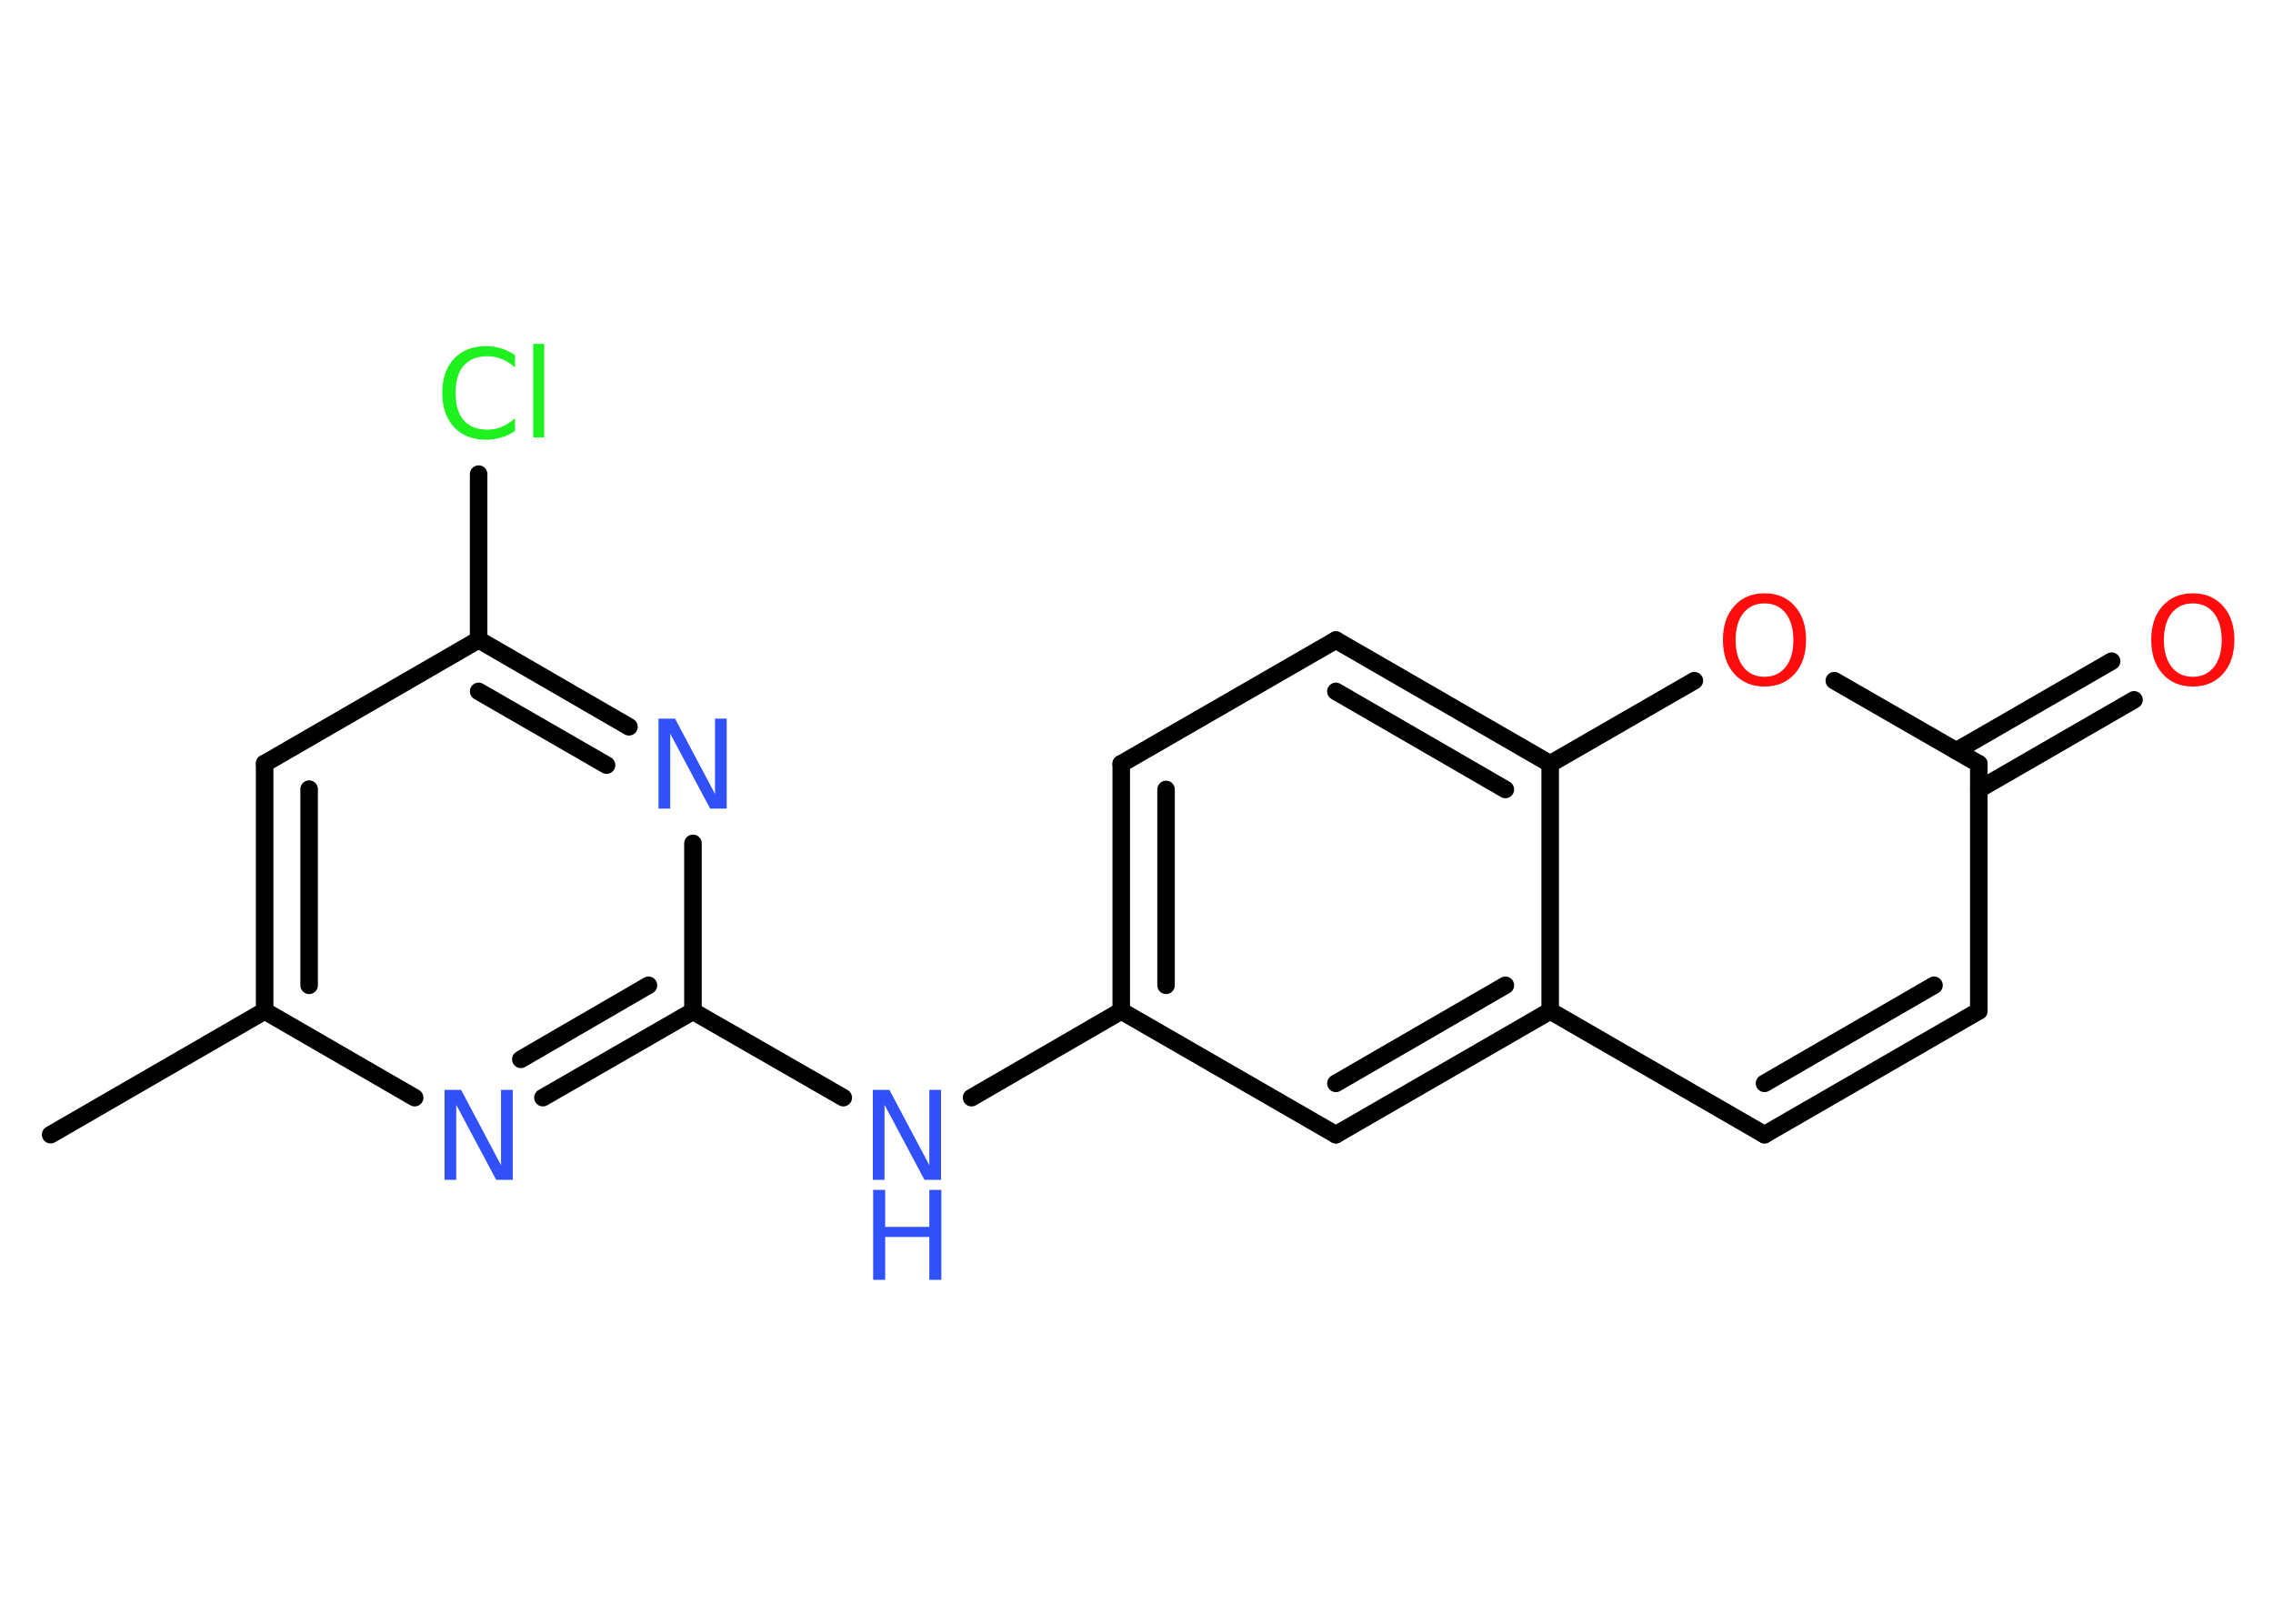<?xml version='1.0' encoding='UTF-8'?>
<!DOCTYPE svg PUBLIC "-//W3C//DTD SVG 1.1//EN" "http://www.w3.org/Graphics/SVG/1.1/DTD/svg11.dtd">
<svg version='1.2' xmlns='http://www.w3.org/2000/svg' xmlns:xlink='http://www.w3.org/1999/xlink' width='70.0mm' height='50.0mm' viewBox='0 0 70.0 50.0'>
  <desc>Generated by the Chemistry Development Kit (http://github.com/cdk)</desc>
  <g stroke-linecap='round' stroke-linejoin='round' stroke='#000000' stroke-width='.54' fill='#3050F8'>
    <rect x='.0' y='.0' width='70.0' height='50.0' fill='#FFFFFF' stroke='none'/>
    <g id='mol1' class='mol'>
      <line id='mol1bnd1' class='bond' x1='1.56' y1='34.94' x2='8.15' y2='31.13'/>
      <g id='mol1bnd2' class='bond'>
        <line x1='8.15' y1='23.51' x2='8.15' y2='31.13'/>
        <line x1='9.52' y1='24.3' x2='9.52' y2='30.34'/>
      </g>
      <line id='mol1bnd3' class='bond' x1='8.15' y1='23.51' x2='14.74' y2='19.7'/>
      <line id='mol1bnd4' class='bond' x1='14.74' y1='19.7' x2='14.74' y2='14.6'/>
      <g id='mol1bnd5' class='bond'>
        <line x1='19.37' y1='22.38' x2='14.74' y2='19.7'/>
        <line x1='18.68' y1='23.56' x2='14.74' y2='21.29'/>
      </g>
      <line id='mol1bnd6' class='bond' x1='21.34' y1='25.97' x2='21.34' y2='31.14'/>
      <line id='mol1bnd7' class='bond' x1='21.34' y1='31.14' x2='25.97' y2='33.8'/>
      <line id='mol1bnd8' class='bond' x1='29.92' y1='33.8' x2='34.53' y2='31.13'/>
      <g id='mol1bnd9' class='bond'>
        <line x1='34.53' y1='23.52' x2='34.53' y2='31.13'/>
        <line x1='35.91' y1='24.31' x2='35.91' y2='30.34'/>
      </g>
      <line id='mol1bnd10' class='bond' x1='34.53' y1='23.52' x2='41.14' y2='19.71'/>
      <g id='mol1bnd11' class='bond'>
        <line x1='47.74' y1='23.52' x2='41.14' y2='19.71'/>
        <line x1='46.36' y1='24.31' x2='41.14' y2='21.29'/>
      </g>
      <line id='mol1bnd12' class='bond' x1='47.74' y1='23.52' x2='52.18' y2='20.96'/>
      <line id='mol1bnd13' class='bond' x1='56.49' y1='20.96' x2='60.94' y2='23.52'/>
      <g id='mol1bnd14' class='bond'>
        <line x1='60.25' y1='23.12' x2='65.03' y2='20.36'/>
        <line x1='60.94' y1='24.31' x2='65.72' y2='21.55'/>
      </g>
      <line id='mol1bnd15' class='bond' x1='60.94' y1='23.52' x2='60.94' y2='31.13'/>
      <g id='mol1bnd16' class='bond'>
        <line x1='54.34' y1='34.94' x2='60.94' y2='31.13'/>
        <line x1='54.34' y1='33.36' x2='59.56' y2='30.34'/>
      </g>
      <line id='mol1bnd17' class='bond' x1='54.34' y1='34.94' x2='47.74' y2='31.13'/>
      <line id='mol1bnd18' class='bond' x1='47.74' y1='23.52' x2='47.74' y2='31.13'/>
      <g id='mol1bnd19' class='bond'>
        <line x1='41.14' y1='34.94' x2='47.74' y2='31.13'/>
        <line x1='41.14' y1='33.36' x2='46.36' y2='30.34'/>
      </g>
      <line id='mol1bnd20' class='bond' x1='34.53' y1='31.13' x2='41.14' y2='34.94'/>
      <g id='mol1bnd21' class='bond'>
        <line x1='16.72' y1='33.8' x2='21.34' y2='31.14'/>
        <line x1='16.04' y1='32.62' x2='19.97' y2='30.34'/>
      </g>
      <line id='mol1bnd22' class='bond' x1='8.15' y1='31.13' x2='12.77' y2='33.8'/>
      <path id='mol1atm5' class='atom' d='M15.86 10.92v.4q-.19 -.18 -.4 -.26q-.21 -.09 -.45 -.09q-.47 .0 -.73 .29q-.25 .29 -.25 .84q.0 .55 .25 .84q.25 .29 .73 .29q.24 .0 .45 -.09q.21 -.09 .4 -.26v.39q-.2 .14 -.42 .2q-.22 .07 -.47 .07q-.63 .0 -.99 -.39q-.36 -.39 -.36 -1.05q.0 -.67 .36 -1.05q.36 -.39 .99 -.39q.25 .0 .47 .07q.22 .07 .41 .2zM16.42 10.59h.34v2.88h-.34v-2.88z' stroke='none' fill='#1FF01F'/>
      <path id='mol1atm6' class='atom' d='M20.29 22.13h.5l1.23 2.32v-2.32h.36v2.77h-.51l-1.23 -2.31v2.31h-.36v-2.77z' stroke='none'/>
      <g id='mol1atm8' class='atom'>
        <path d='M26.89 33.56h.5l1.23 2.32v-2.32h.36v2.77h-.51l-1.23 -2.31v2.31h-.36v-2.77z' stroke='none'/>
        <path d='M26.89 36.64h.37v1.14h1.36v-1.14h.37v2.77h-.37v-1.32h-1.36v1.32h-.37v-2.77z' stroke='none'/>
      </g>
      <path id='mol1atm13' class='atom' d='M54.34 18.58q-.41 .0 -.65 .3q-.24 .3 -.24 .83q.0 .52 .24 .83q.24 .3 .65 .3q.41 .0 .65 -.3q.24 -.3 .24 -.83q.0 -.52 -.24 -.83q-.24 -.3 -.65 -.3zM54.34 18.27q.58 .0 .93 .39q.35 .39 .35 1.04q.0 .66 -.35 1.05q-.35 .39 -.93 .39q-.58 .0 -.93 -.39q-.35 -.39 -.35 -1.05q.0 -.65 .35 -1.04q.35 -.39 .93 -.39z' stroke='none' fill='#FF0D0D'/>
      <path id='mol1atm15' class='atom' d='M67.53 18.58q-.41 .0 -.65 .3q-.24 .3 -.24 .83q.0 .52 .24 .83q.24 .3 .65 .3q.41 .0 .65 -.3q.24 -.3 .24 -.83q.0 -.52 -.24 -.83q-.24 -.3 -.65 -.3zM67.53 18.27q.58 .0 .93 .39q.35 .39 .35 1.04q.0 .66 -.35 1.05q-.35 .39 -.93 .39q-.58 .0 -.93 -.39q-.35 -.39 -.35 -1.05q.0 -.65 .35 -1.04q.35 -.39 .93 -.39z' stroke='none' fill='#FF0D0D'/>
      <path id='mol1atm20' class='atom' d='M13.7 33.56h.5l1.23 2.32v-2.32h.36v2.77h-.51l-1.23 -2.31v2.31h-.36v-2.77z' stroke='none'/>
    </g>
  </g>
</svg>
